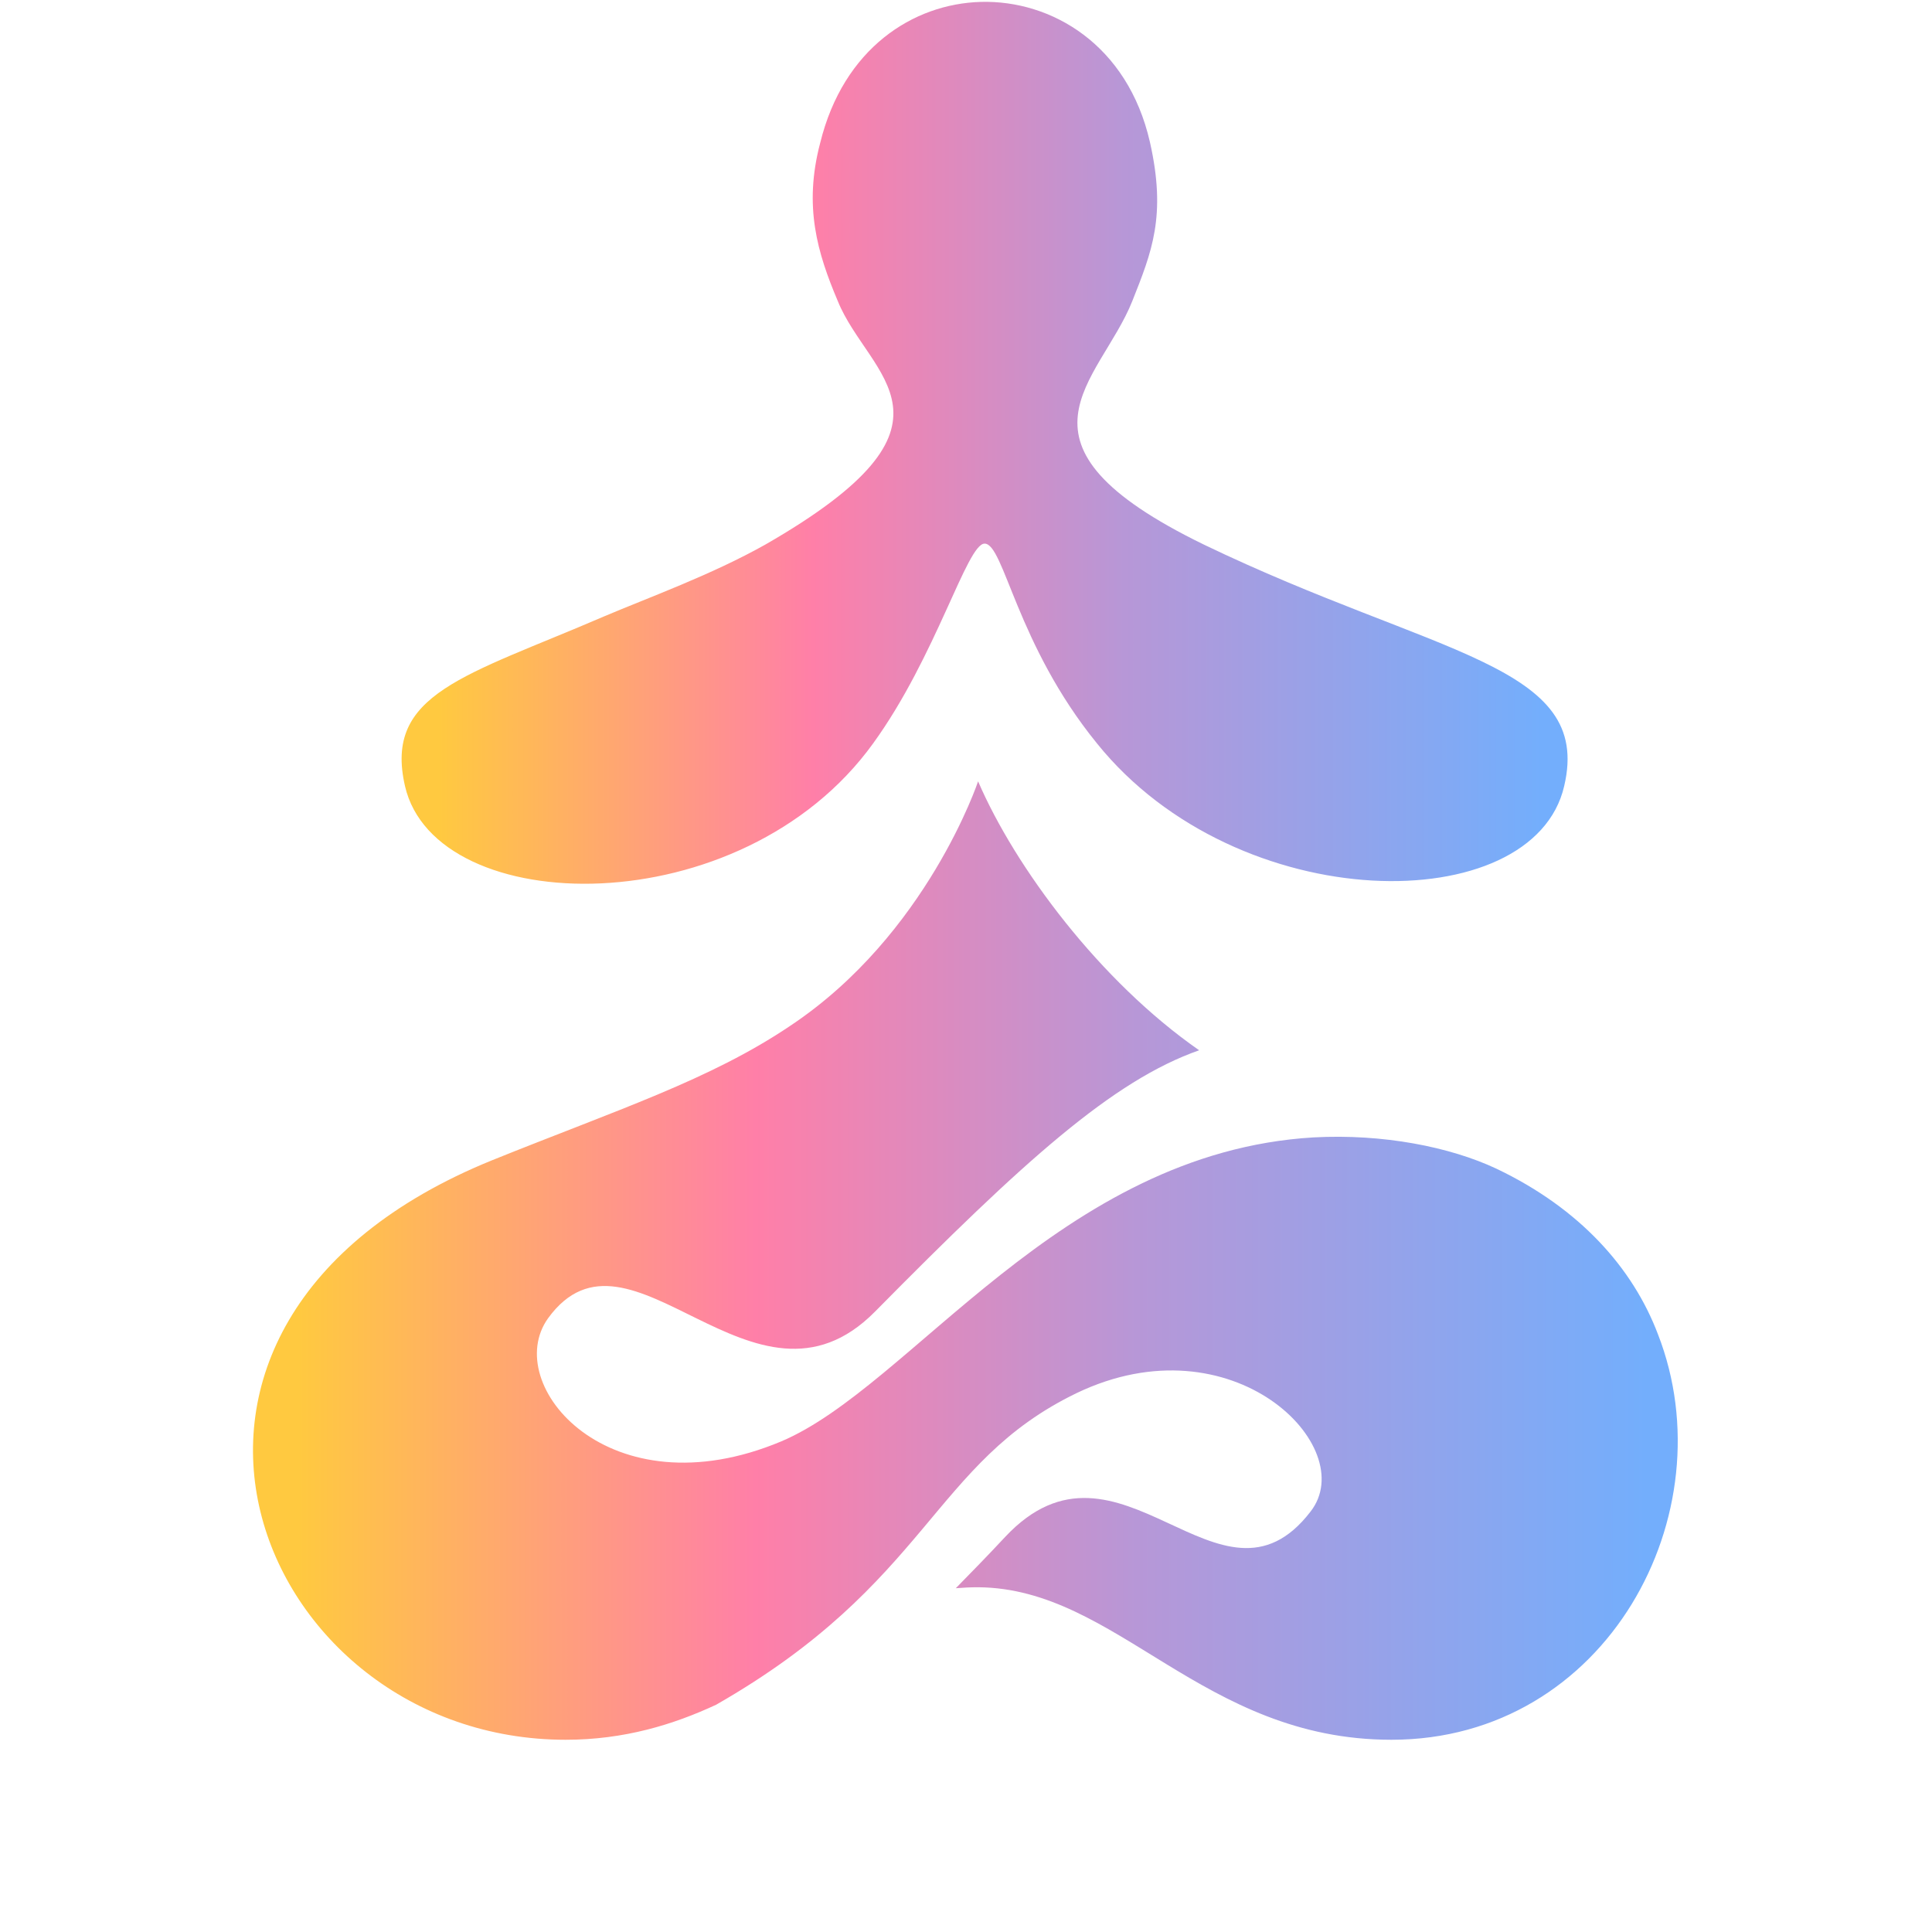 <svg width="50" height="50" viewBox="0 0 50 50" fill="none" xmlns="http://www.w3.org/2000/svg">
<path d="M38.726 30.245C40.889 31.275 42.26 32.819 42.909 34.534C44.712 39.167 41.587 45.025 36.01 45.025C31.106 45.025 28.918 41.103 25.313 41.078C25.12 41.078 24.928 41.087 24.736 41.103C25.12 40.711 25.553 40.27 26.01 39.779C28.966 36.618 31.587 42.157 33.918 39.118C35.217 37.451 31.899 34.118 27.861 36.054C24.111 37.868 24.063 40.956 18.534 44.118C17.428 44.633 16.154 45.025 14.639 45.025C6.611 45.025 2.236 34.289 12.741 30.025C15.962 28.726 18.39 27.941 20.457 26.544C23.991 24.191 25.313 20.221 25.313 20.221C26.274 22.451 28.462 25.392 31.034 27.181C28.798 27.966 26.491 30.049 22.644 33.946C19.519 37.108 16.298 31.201 14.183 34.118C12.957 35.833 15.769 39.167 20.216 37.304C23.582 35.883 27.428 29.828 33.99 29.436C35.793 29.338 37.524 29.681 38.726 30.245Z" fill="url(#paint0_linear_80_938)"/>
<path d="M40.481 20.343C39.688 23.799 32.043 23.775 28.39 19.24C26.298 16.667 25.986 14.069 25.481 14.069C25.024 14.069 24.231 16.985 22.596 19.24C19.183 23.971 11.274 23.799 10.481 20.343C9.928 17.941 12.043 17.5 15.625 15.956C16.779 15.466 18.414 14.877 19.808 14.093C25.313 10.931 22.476 9.755 21.683 7.794C21.154 6.544 20.793 5.343 21.226 3.701C21.827 1.25 23.63 0.098 25.385 0.049C27.212 8.69595e-05 29.183 1.152 29.76 3.677C30.192 5.588 29.808 6.52 29.303 7.794C28.462 9.902 25.769 11.471 31.154 14.093C37.164 16.985 41.226 17.181 40.481 20.343Z" fill="url(#paint1_linear_80_938)"/>
<defs>
<linearGradient id="paint0_linear_80_938" x1="7.746" y1="32.623" x2="43.42" y2="32.623" gradientUnits="userSpaceOnUse">
<stop stop-color="#FFC940"/>
<stop offset="0.331" stop-color="#FF7FA8"/>
<stop offset="0.607" stop-color="#B797D7"/>
<stop offset="0.977" stop-color="#73AEFC"/>
</linearGradient>
<linearGradient id="paint1_linear_80_938" x1="11.374" y1="11.46" x2="40.569" y2="11.46" gradientUnits="userSpaceOnUse">
<stop stop-color="#FFC940"/>
<stop offset="0.331" stop-color="#FF7FA8"/>
<stop offset="0.607" stop-color="#B797D7"/>
<stop offset="0.977" stop-color="#73AEFC"/>
</linearGradient>
</defs>
</svg>
